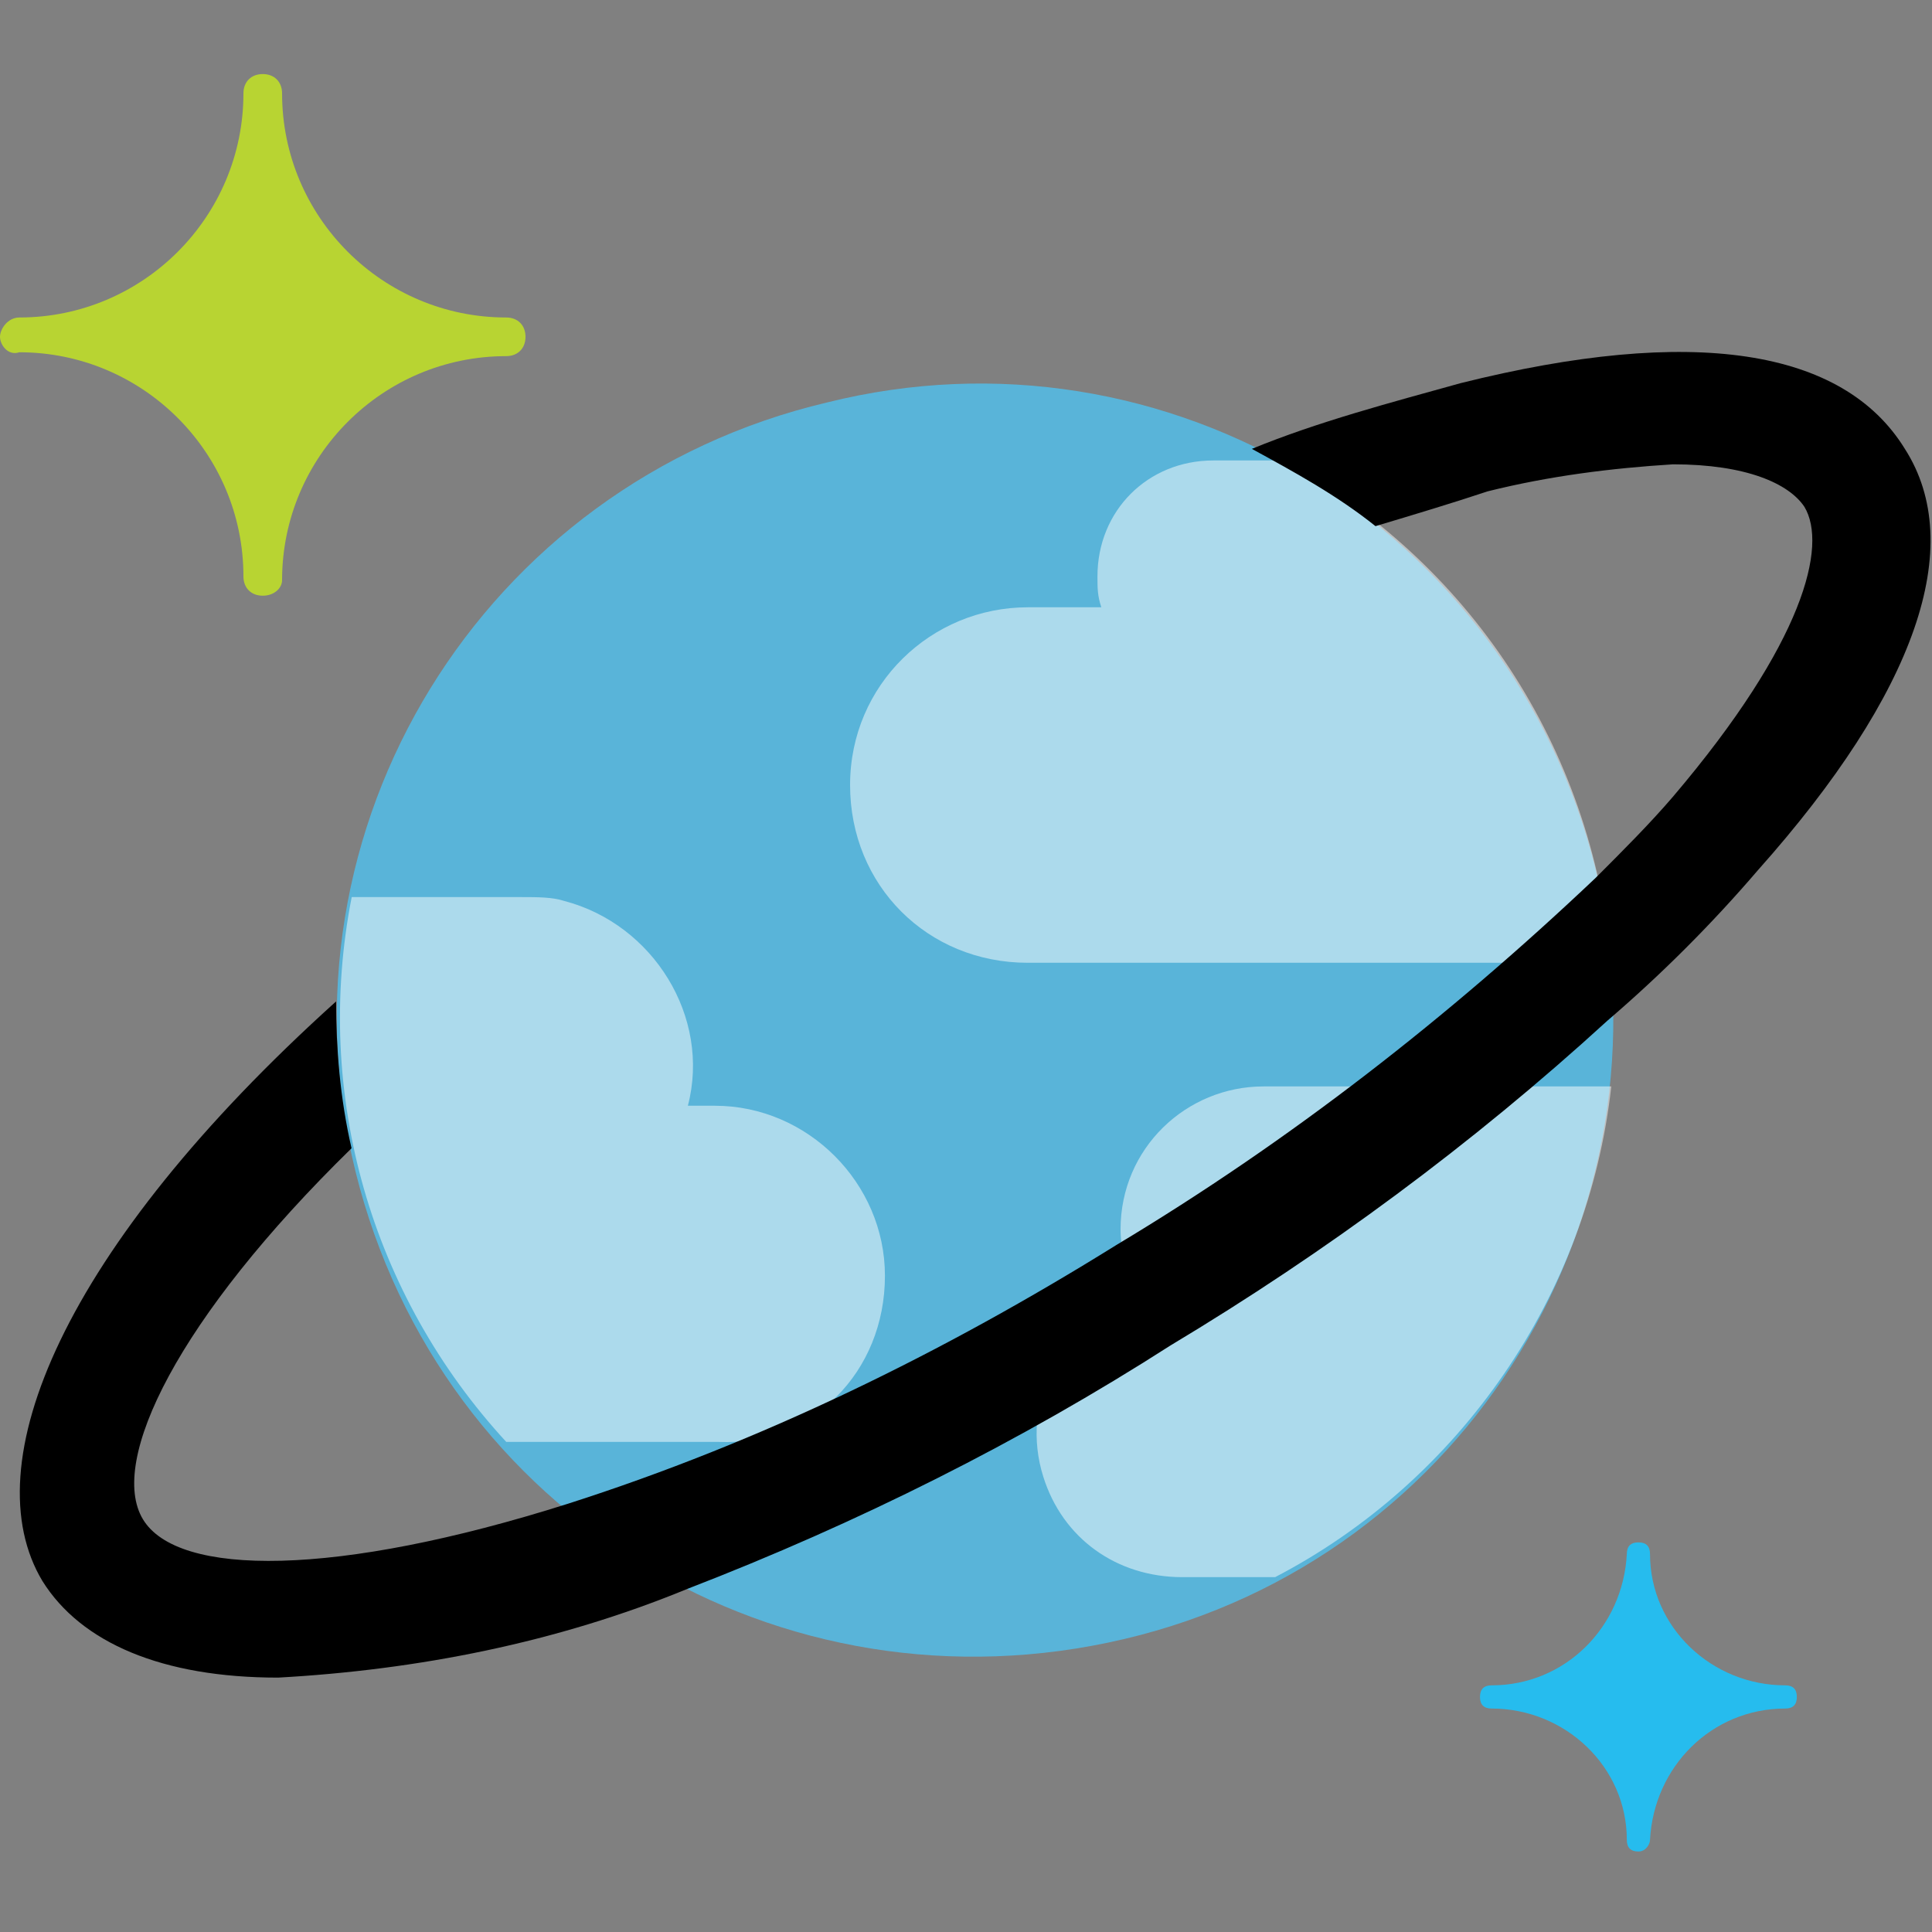 <svg width="24" height="24" viewBox="0 0 24 24" fill="none" xmlns="http://www.w3.org/2000/svg">
<rect x="0" y="0" width="24" height="24" fill="#808080" stroke="none"/>
<path d="M19.824 10.808C20.832 15.08 18.24 19.352 13.968 20.36C9.696 21.368 5.472 18.824 4.416 14.552C3.36 10.28 6 6.008 10.272 5V5C14.496 3.944 18.768 6.536 19.824 10.808V10.808Z" fill="#59B4D9"/>
<path opacity="0.5" d="M10.993 15.848C10.993 14.696 10.033 13.736 8.881 13.736V13.736H8.545C8.833 12.632 8.113 11.48 7.009 11.192C6.865 11.144 6.673 11.144 6.481 11.144H4.369C3.889 13.592 4.609 16.088 6.289 17.912H8.929C10.081 17.96 10.993 17.048 10.993 15.848V15.848Z" fill="white"/>
<path opacity="0.5" d="M13.633 7.16C13.633 7.304 13.633 7.4 13.681 7.544H12.768C11.569 7.544 10.56 8.504 10.56 9.752C10.56 11 11.521 11.96 12.768 11.96H20.017C19.776 9.272 18.241 6.968 15.937 5.72H15.072C14.257 5.72 13.633 6.344 13.633 7.16Z" fill="white"/>
<path opacity="0.5" d="M20.016 13.496H15.696C14.736 13.496 13.92 14.264 13.92 15.272C13.92 15.56 14.016 15.848 14.112 16.136C13.152 16.424 12.672 17.432 12.96 18.344C13.2 19.112 13.872 19.592 14.688 19.592H15.84C18.144 18.392 19.728 16.088 20.016 13.496Z" fill="white"/>
<path d="M3.264 7.4C3.12 7.4 3.024 7.304 3.024 7.16C3.024 5.624 1.776 4.376 0.24 4.376C0.096 4.424 0 4.28 0 4.184C0 4.088 0.096 3.944 0.24 3.944C1.776 3.944 3.024 2.696 3.024 1.16C3.024 1.016 3.12 0.92 3.264 0.92C3.408 0.92 3.504 1.016 3.504 1.16C3.504 2.696 4.752 3.944 6.288 3.944C6.432 3.944 6.528 4.04 6.528 4.184C6.528 4.328 6.432 4.424 6.288 4.424C4.752 4.424 3.504 5.672 3.504 7.208C3.504 7.304 3.408 7.4 3.264 7.4Z" fill="#B8D432"/>
<path d="M20.353 23C20.257 23 20.209 22.952 20.209 22.856C20.209 21.944 19.441 21.224 18.529 21.224C18.433 21.224 18.385 21.176 18.385 21.08C18.385 20.984 18.433 20.936 18.529 20.936V20.936C19.441 20.936 20.161 20.216 20.209 19.304C20.209 19.208 20.257 19.16 20.353 19.16C20.449 19.16 20.497 19.208 20.497 19.304C20.497 20.216 21.265 20.936 22.177 20.936C22.273 20.936 22.321 20.984 22.321 21.08C22.321 21.176 22.273 21.224 22.177 21.224V21.224C21.265 21.224 20.545 21.944 20.497 22.856C20.497 22.904 20.449 23 20.353 23V23Z" fill="#26BCEE"/>
<path d="M23.663 5.576C22.895 4.328 21.023 4.04 18.143 4.76C17.279 5 16.367 5.24 15.551 5.576C16.079 5.864 16.607 6.152 17.087 6.536C17.567 6.392 18.047 6.248 18.479 6.104C19.247 5.912 20.015 5.816 20.783 5.768C21.695 5.768 22.223 6.008 22.415 6.296C22.703 6.776 22.415 7.976 20.783 9.896C20.495 10.232 20.159 10.568 19.823 10.904C17.999 12.632 16.031 14.168 13.871 15.464C11.711 16.808 9.455 17.912 7.055 18.68C4.175 19.592 2.207 19.592 1.775 18.872C1.343 18.152 2.207 16.376 4.367 14.264C4.223 13.64 4.175 13.016 4.175 12.44C0.767 15.512 -0.337 18.2 0.527 19.64C1.007 20.408 2.015 20.84 3.455 20.84C5.183 20.744 6.911 20.408 8.543 19.736C10.655 18.92 12.671 17.912 14.543 16.712C16.463 15.56 18.287 14.216 19.967 12.68C20.639 12.104 21.263 11.48 21.839 10.808C23.807 8.6 24.431 6.776 23.663 5.576Z" fill="black"/>
</svg>
